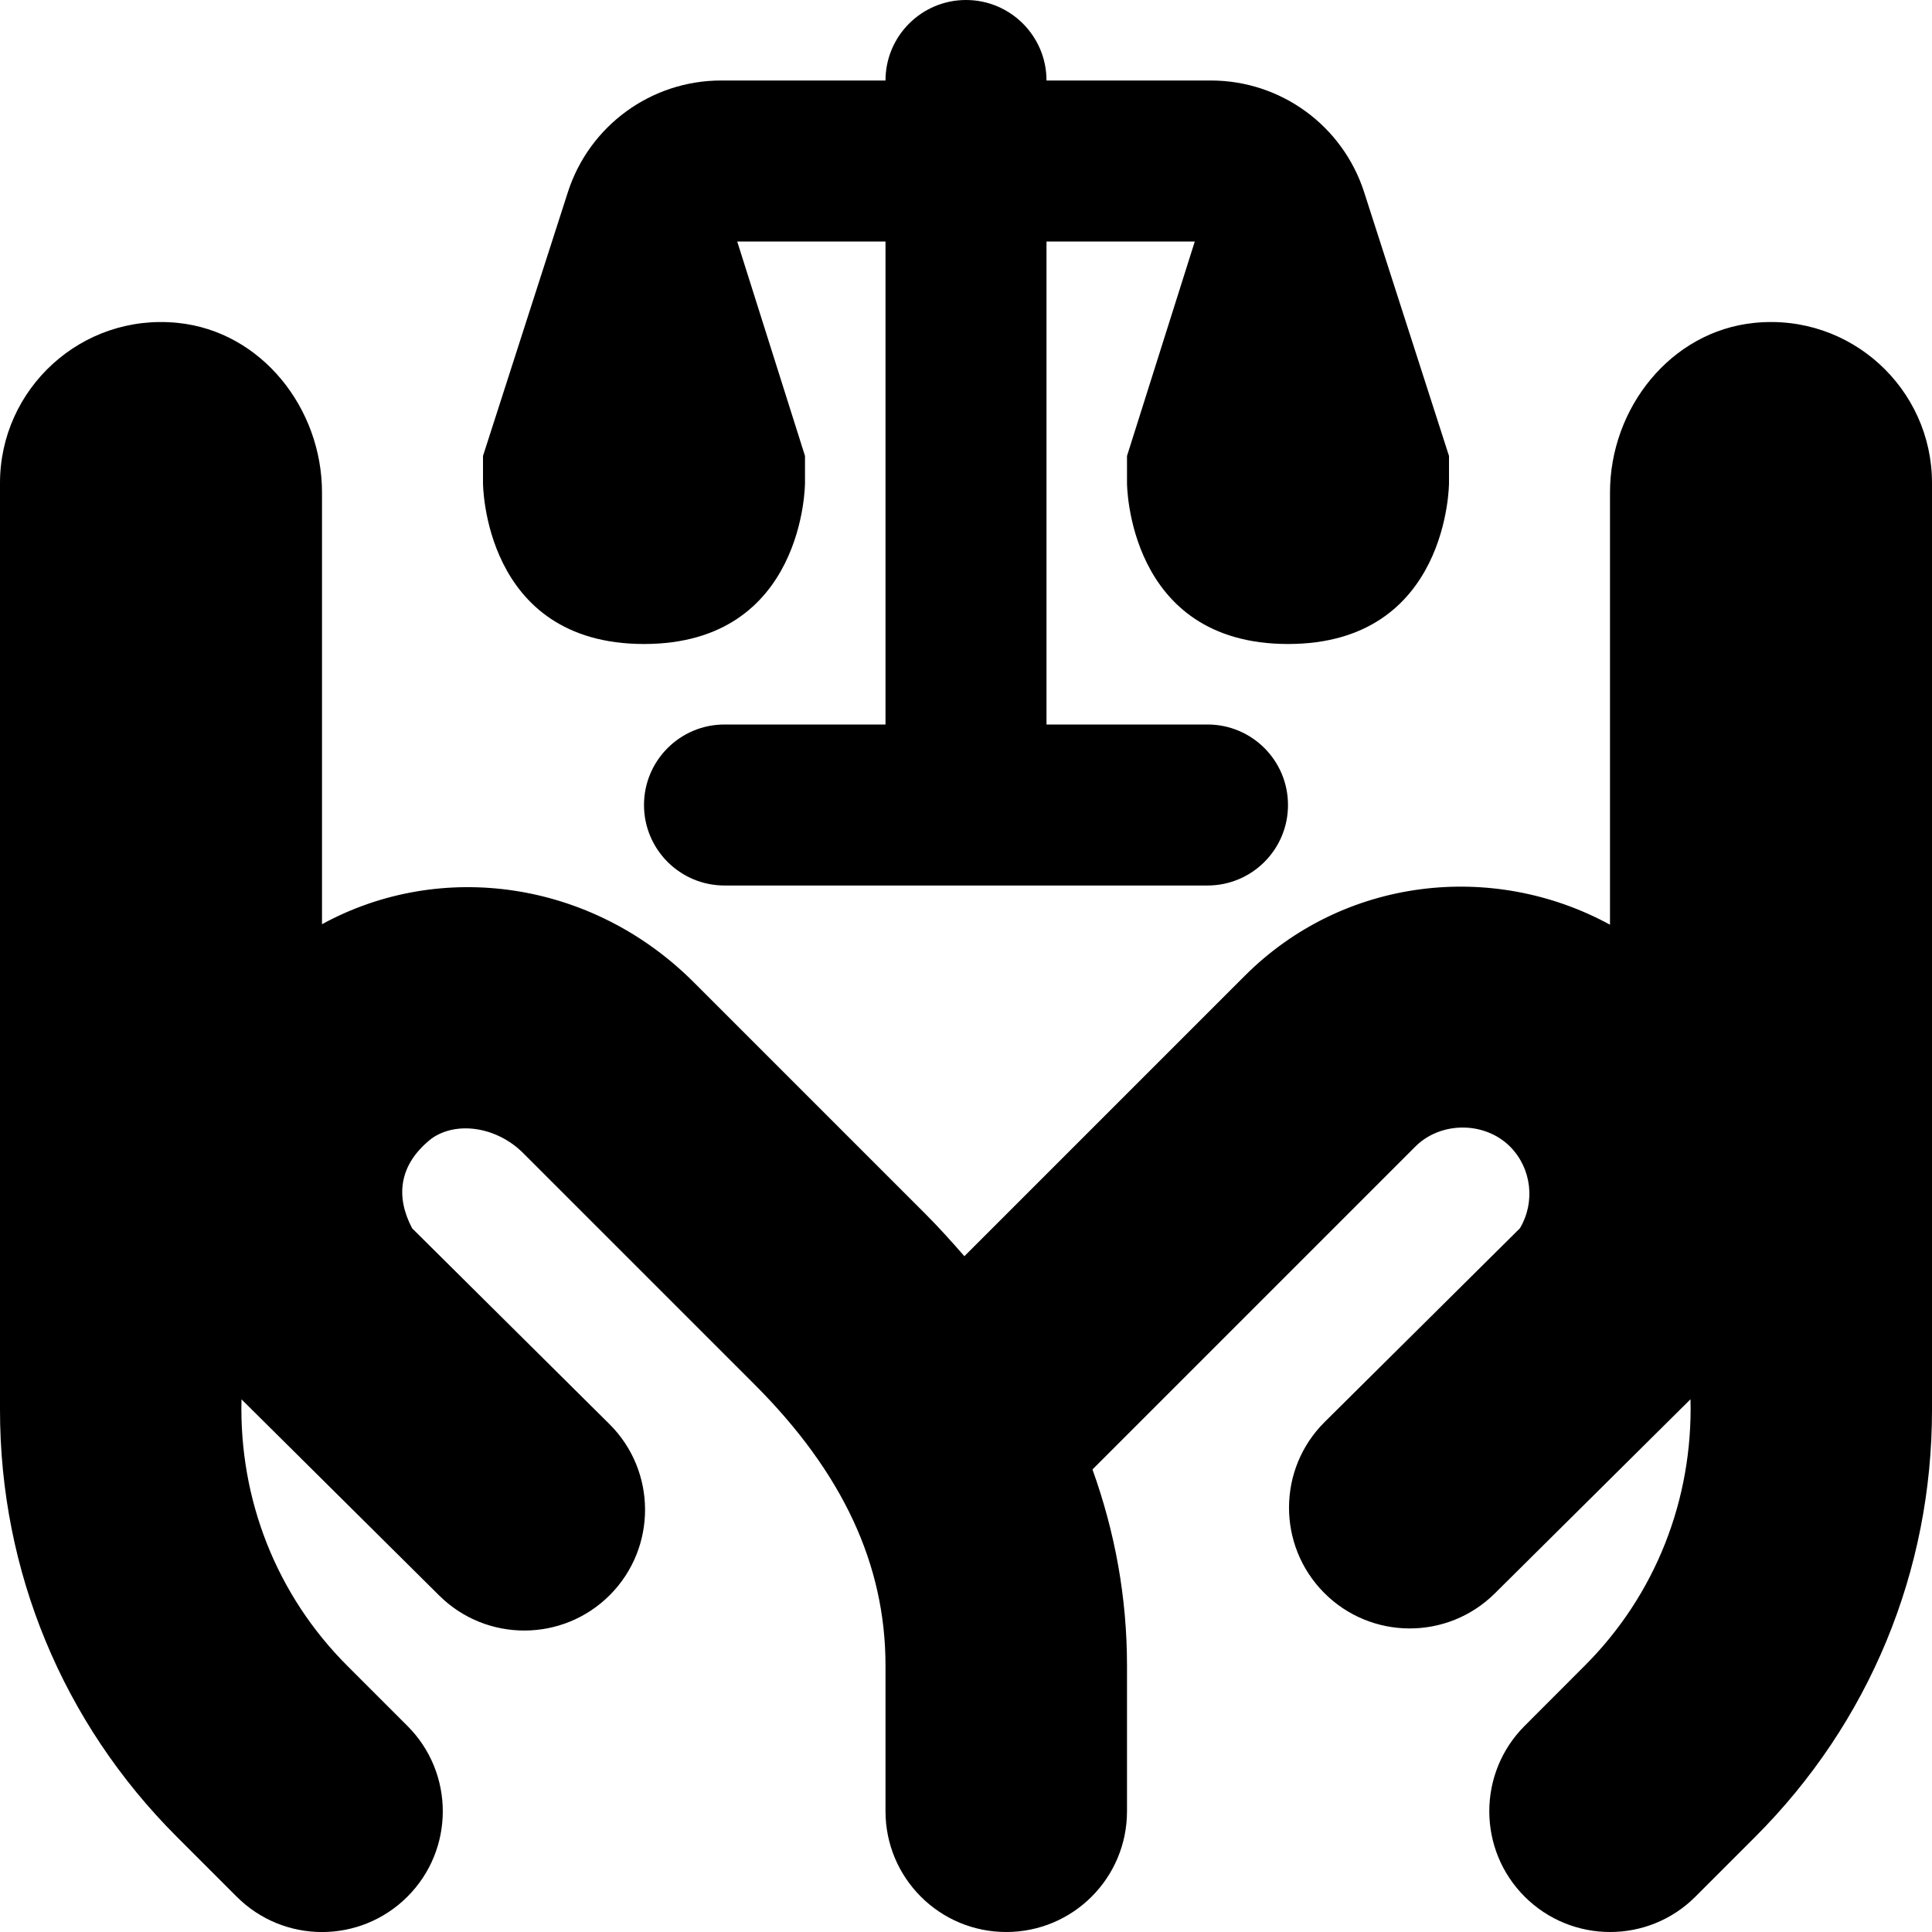 <svg id="Layer_1" viewBox="0 0 24 24" xmlns="http://www.w3.org/2000/svg" data-name="Layer 1"><path d="m6 6v-.336l1.054-3.276c.266-.827 1.035-1.388 1.904-1.388h2.042c0-.552.448-1 1-1s1 .448 1 1h2.042c.869 0 1.638.561 1.904 1.388l1.054 3.276v.336s0 2-2 2-2-2-2-2v-.336l.842-2.664h-1.842v6h2c.553 0 1 .448 1 1s-.447 1-1 1h-6c-.552 0-1-.448-1-1s.448-1 1-1h2v-6h-1.842l.842 2.664v.336s0 2-2 2-2-2-2-2zm15.792-1.989c-1.041.106-1.792 1.061-1.792 2.107v5.369c-1.453-.793-3.31-.593-4.538.636l-3.482 3.482c-.155-.177-.313-.354-.486-.527l-2.876-2.876c-1.263-1.264-3.14-1.529-4.618-.721v-5.363c0-1.046-.751-2.001-1.792-2.107-1.196-.122-2.208.818-2.208 1.989v11.515c0 2.003.78 3.887 2.197 5.303l.743.743c.586.586 1.535.586 2.121 0 .586-.585.586-1.536 0-2.121l-.743-.743c-.883-.88-1.349-2.069-1.318-3.314l2.456 2.437c.587.583 1.538.58 2.122-.008.583-.588.58-1.538-.008-2.122l-2.45-2.431c-.206-.39-.172-.789.24-1.115.313-.223.813-.145 1.137.178l2.876 2.876c1.095 1.095 1.627 2.237 1.627 3.492v1.81c0 .829.671 1.5 1.5 1.5s1.5-.671 1.5-1.5v-1.81c0-.843-.148-1.654-.429-2.436l4.012-4.012c.314-.313.859-.314 1.174 0 .271.271.317.694.123 1.017l-2.424 2.405c-.588.583-.592 1.533-.008 2.122.584.588 1.533.591 2.121.008l2.431-2.412c.031 1.245-.435 2.434-1.318 3.314l-.742.743c-.586.586-.586 1.536 0 2.122.586.585 1.536.586 2.121 0l.742-.742c1.417-1.416 2.197-3.299 2.197-5.304v-11.515c0-1.172-1.012-2.111-2.208-1.989z"/></svg>